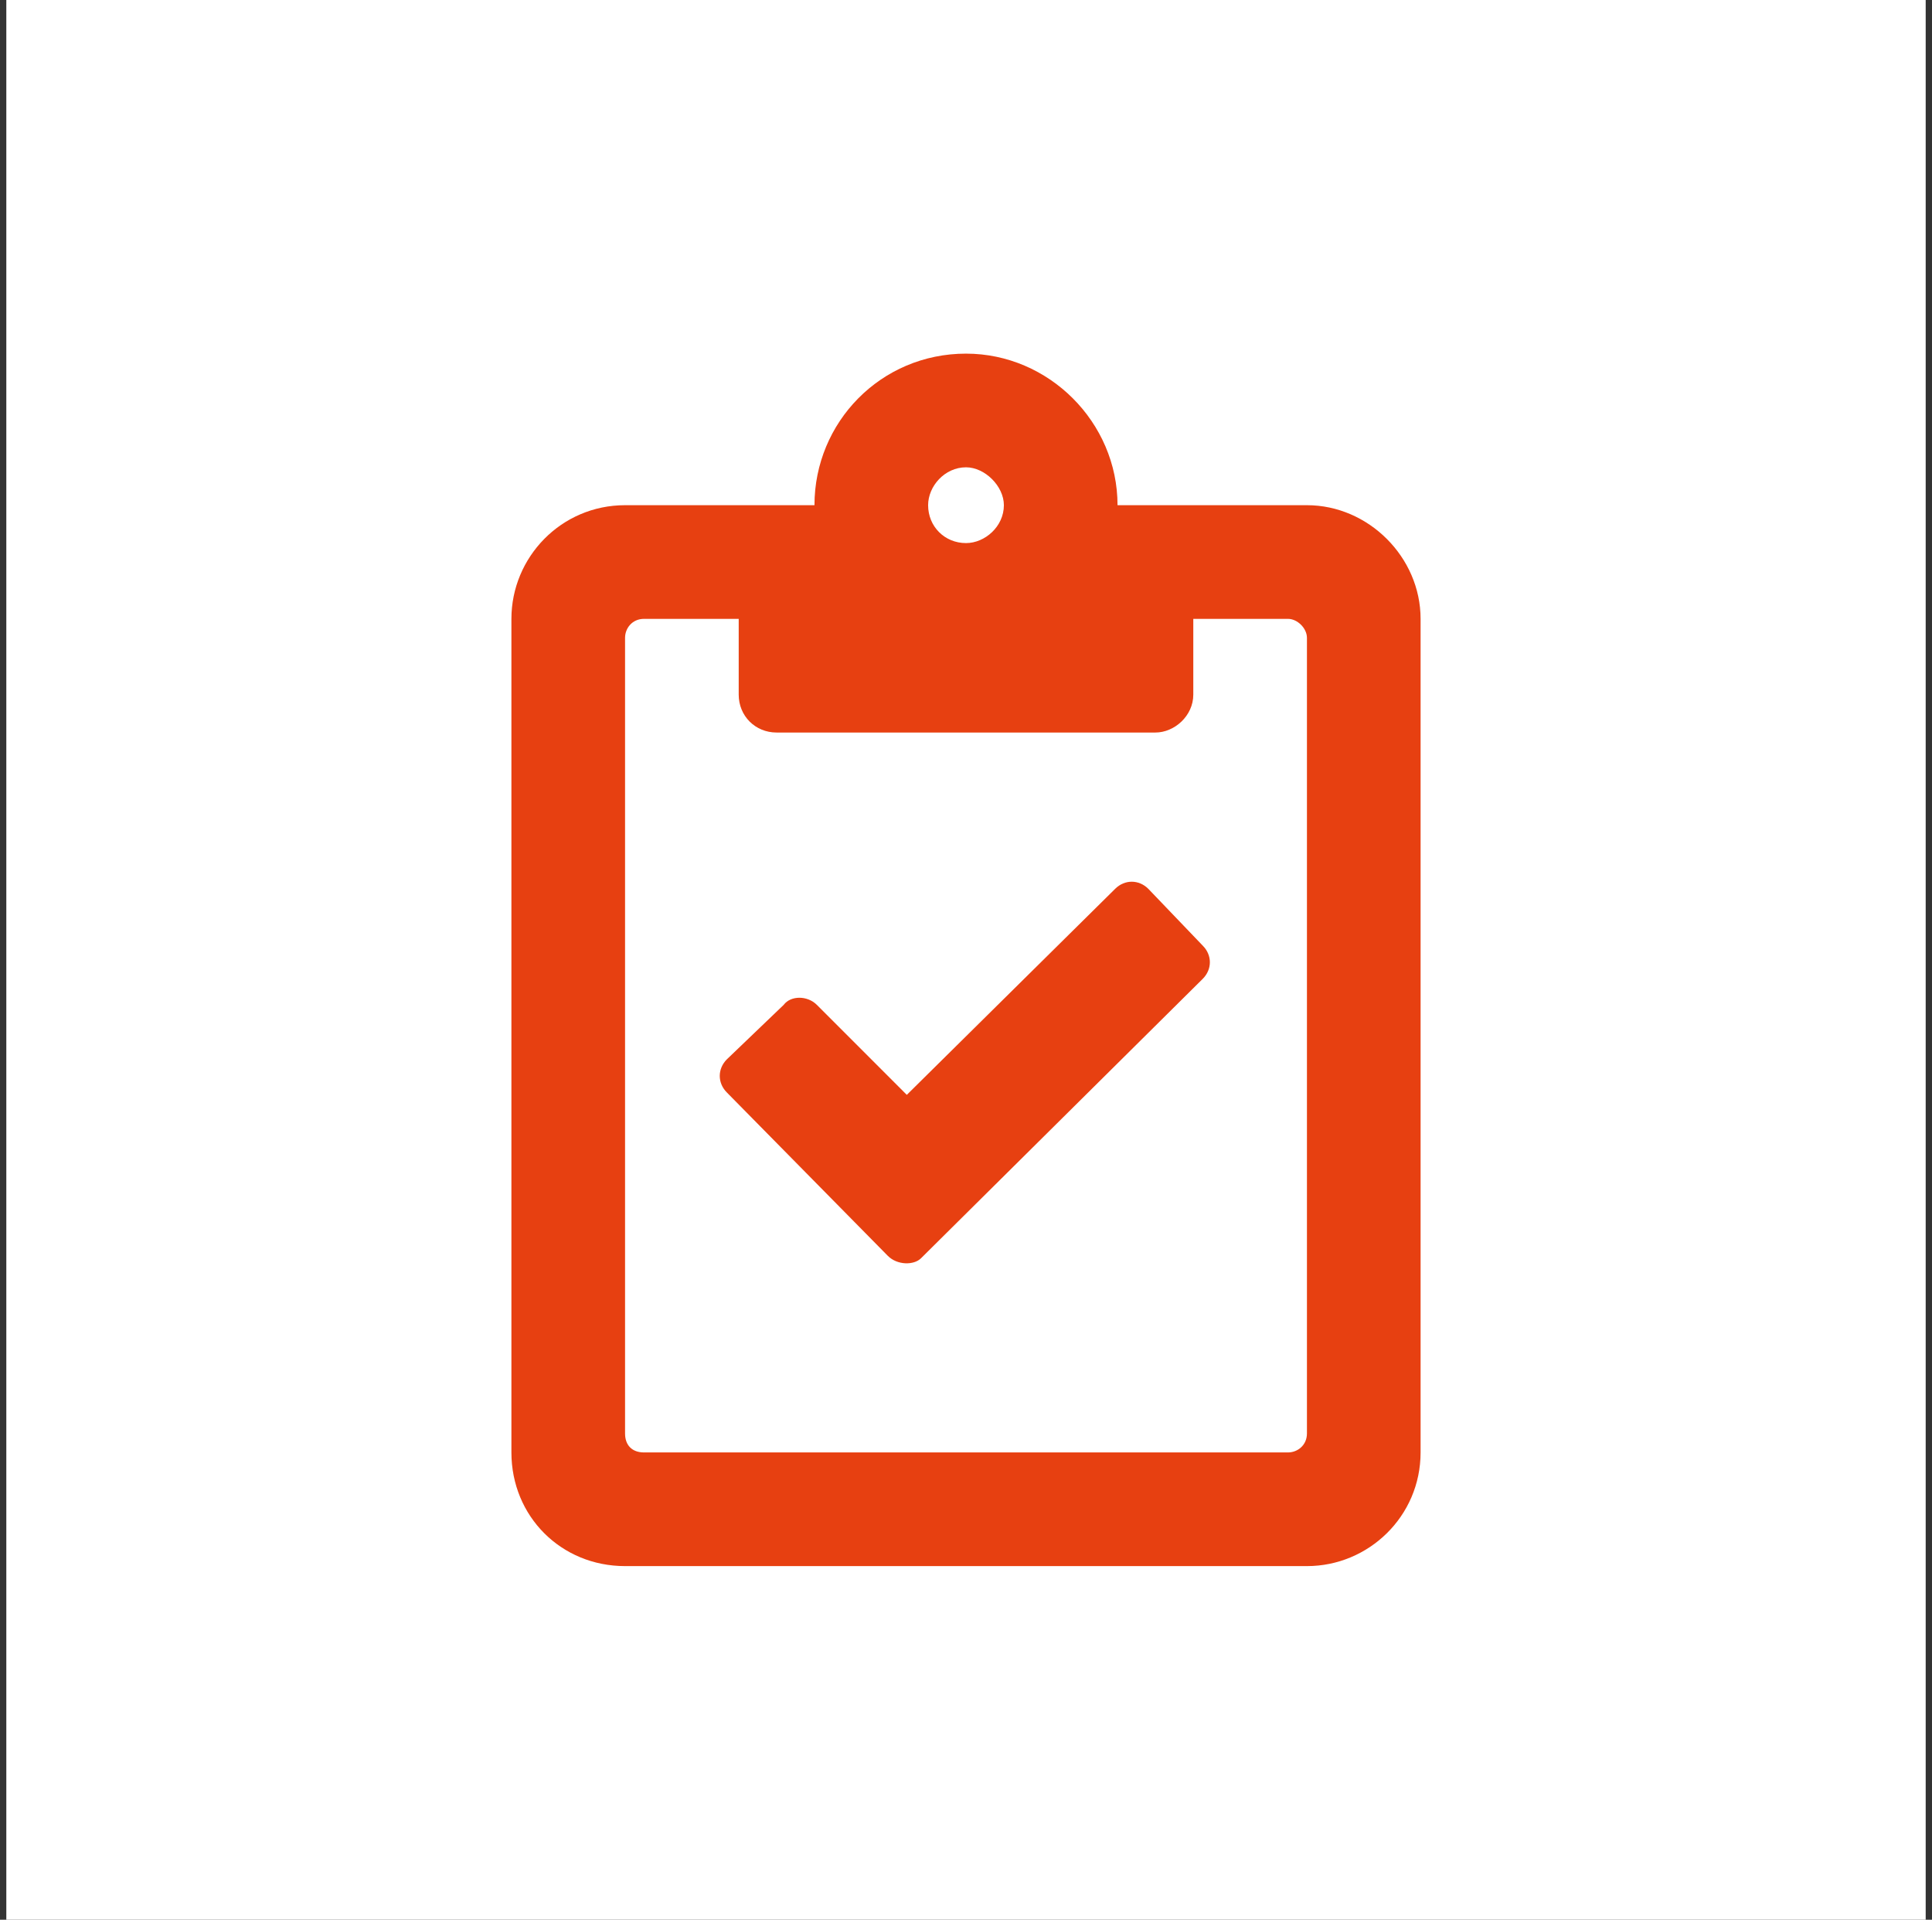 <svg width="153" height="152" viewBox="0 0 153 152" fill="none" xmlns="http://www.w3.org/2000/svg">
<rect x="0" y="0" width="153" height="152" fill="#333333" stroke="none"/>
<rect width="152" height="152" transform="translate(0.5)" fill="white"/>
<path d="M90.938 70.375C90.188 69.625 89.062 69.625 88.312 70.375L71.812 86.688L64.688 79.562C63.938 78.812 62.625 78.812 62.062 79.562L57.562 83.875C56.812 84.625 56.812 85.75 57.562 86.5L70.312 99.438C71.062 100.188 72.375 100.188 72.938 99.625L95.25 77.5C96 76.75 96 75.625 95.25 74.875L90.938 70.375ZM103.5 40H88.5C88.5 33.438 83.062 28 76.5 28C69.75 28 64.5 33.438 64.5 40H49.5C44.438 40 40.5 44.125 40.5 49V115C40.5 120.062 44.438 124 49.5 124H103.5C108.375 124 112.5 120.062 112.5 115V49C112.5 44.125 108.375 40 103.5 40ZM76.5 37C78 37 79.5 38.5 79.5 40C79.5 41.688 78 43 76.5 43C74.812 43 73.5 41.688 73.5 40C73.5 38.5 74.812 37 76.5 37ZM103.5 113.5C103.5 114.438 102.75 115 102 115H51C50.062 115 49.5 114.438 49.5 113.5V50.5C49.5 49.75 50.062 49 51 49H58.5V55C58.5 56.688 59.812 58 61.5 58H91.5C93 58 94.5 56.688 94.5 55V49H102C102.75 49 103.5 49.75 103.5 50.5V113.5Z" fill="#E74011"/>
</svg>
